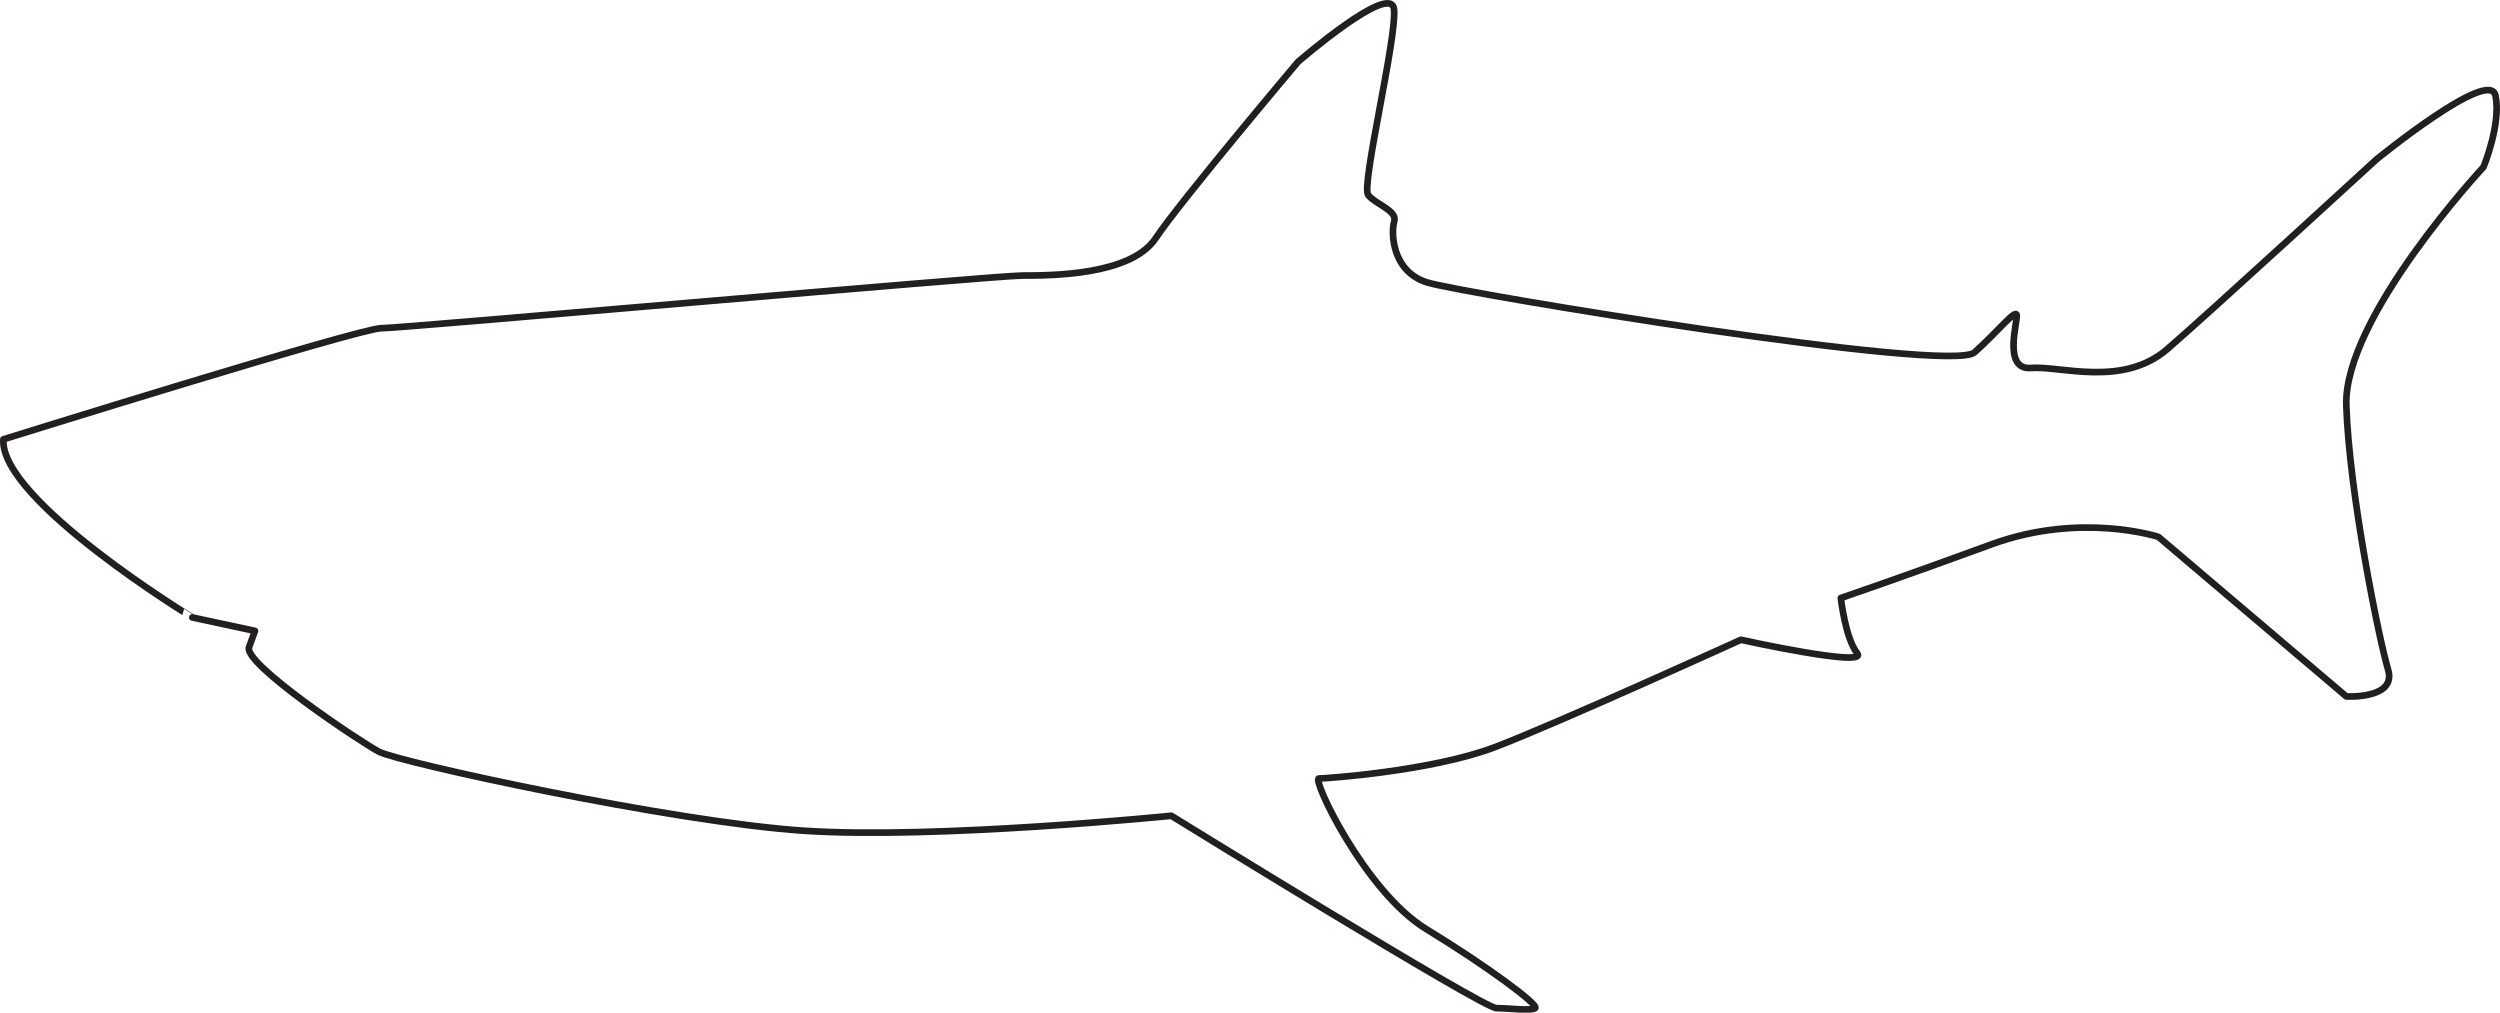<?xml version="1.0" encoding="UTF-8"?>
<svg id="mask" xmlns="http://www.w3.org/2000/svg" viewBox="0 0 374.15 151.56">
  <defs>
    <style>
      .cls-1 {
        fill: none;
        stroke: #231f20;
        stroke-linecap: round;
        stroke-linejoin: round;
      }
    </style>
  </defs>
  <path class="cls-1" d="M.51,65.75s53.31-16.63,56.55-16.63,91.77-7.88,95.95-7.88,16.22,0,19.93-5.56,21.32-26.42,21.32-26.42c0,0,13.91-12.05,14.37-7.88s-4.96,26.42-3.87,27.81,4.39,2.31,3.9,3.94-.4,7.54,5,9.16,78.27,13.67,81.86,10.44,6.12-6.48,6.3-5.58-2.16,8.28,2.16,7.92,13.7,2.96,20.4-2.84,31.24-28.34,31.24-28.34c0,0,16.96-13.84,17.85-9.6s-1.79,10.71-1.79,10.71c0,0-20.98,22.54-20.53,35.71s4.91,35.04,6.25,39.5-6.25,4.02-6.25,4.02l-28.12-23.88s-11.6-3.79-24.99,1.12-22.54,8.03-22.54,8.03c0,0,.67,6.03,2.45,8.26s-17.41-2.01-17.41-2.01c0,0-27.45,12.5-36.82,16.07s-25.22,4.69-26.33,4.69,6.92,16.96,16.07,22.54,16.96,11.38,16.29,11.83-3.79,0-5.8,0-48.65-28.79-48.65-28.79c0,0-35.37,3.57-55.12,2.23s-60.59-10.27-63.49-11.83-20.31-13.17-19.42-15.62l.89-2.45-9.37-2.01S-.09,74.82,.51,65.75Z"/>
</svg>